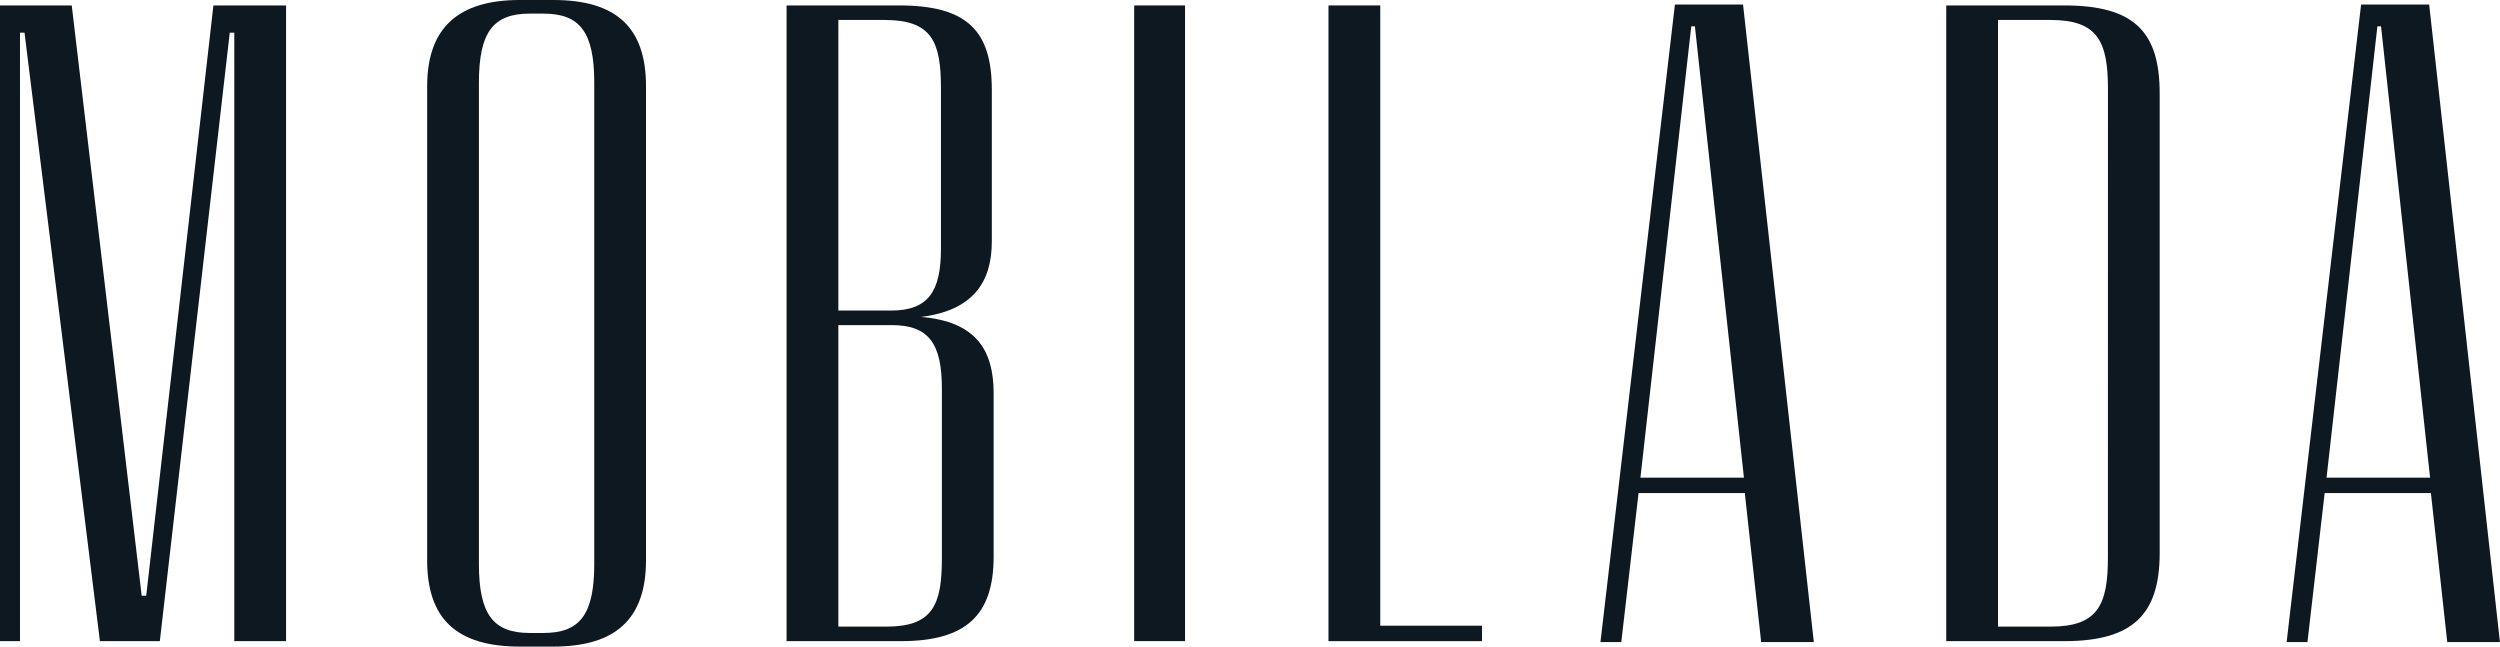 <svg id="Layer_1" data-name="Layer 1" xmlns="http://www.w3.org/2000/svg" viewBox="0 0 960.36 248.38"><defs><style>.cls-1{fill:#0e1821;}</style></defs><polygon class="cls-1" points="56.17 228.85 54.43 228.85 27.56 2.09 0 2.09 0 246.29 7.68 246.29 7.68 12.56 9.42 12.56 38.38 246.29 61.4 246.29 88.26 12.56 90 12.56 90 246.29 109.89 246.29 109.89 2.09 81.98 2.09 56.17 228.85"/><path class="cls-1" d="M228.28,216.64c0,19.53-5.58,26.51-19.53,26.51h-5.24c-13.95,0-19.54-7-19.54-26.51V31.74c0-19.53,5.59-26.51,19.54-26.51h5.24c13.95,0,19.53,7,19.53,26.51ZM212.58,0H199.67c-23.37,0-35.58,10.46-35.58,33.15V215.24c0,22.68,11.51,33.14,35.58,33.14h12.91c23.72,0,35.58-10.46,35.58-33.14V33.15C248.16,10.46,236.65,0,212.58,0"/><path class="cls-1" d="M361.82,214.54c0,17.8-3.49,26.17-21.28,26.17H322.05V124.89h20.57c14.31,0,19.2,7.32,19.2,24.41ZM322.05,7.67h17.79c18.14,0,21.62,8.38,21.62,26.17V95.58c0,16.4-4.88,23.72-19.18,23.72H322.05Zm31.74,114.08c19.88-2.45,27.21-13.25,27.21-29V34.54c0-22.68-9.42-32.45-35.58-32.45H302.16v244.2h43.95c24.77,0,35.59-9.77,35.59-32.44v-62.8c0-16.39-6.63-27.56-27.91-29.3"/><rect class="cls-1" x="435.69" y="2.09" width="19.54" height="244.19"/><polygon class="cls-1" points="530.22 2.09 510.33 2.09 510.33 246.29 569.29 246.29 569.29 240.36 530.22 240.36 530.22 2.09"/><path class="cls-1" d="M630.16,183.5,649.69,10.12h1.4L669.92,183.5ZM643.41,1.74l-28.6,244.9h8l6.63-57.22h40.82l6.28,57.22h20.23L669.58,1.74Z"/><path class="cls-1" d="M809.74,214.19c0,18.15-3.84,26.52-22,26.52H767.52V7.67h20.24c18.14,0,22,8.37,22,26.52ZM793,2.09H747.64v244.2H793c26.17,0,36.63-10.12,36.63-33.84V35.93c0-23.72-9.77-33.84-36.63-33.84"/><path class="cls-1" d="M893.73,183.5,913.26,10.12h1.4L933.5,183.5ZM907,1.74l-28.6,244.9h8L893,189.42h40.82l6.28,57.22h20.23L933.15,1.74Z"/></svg>